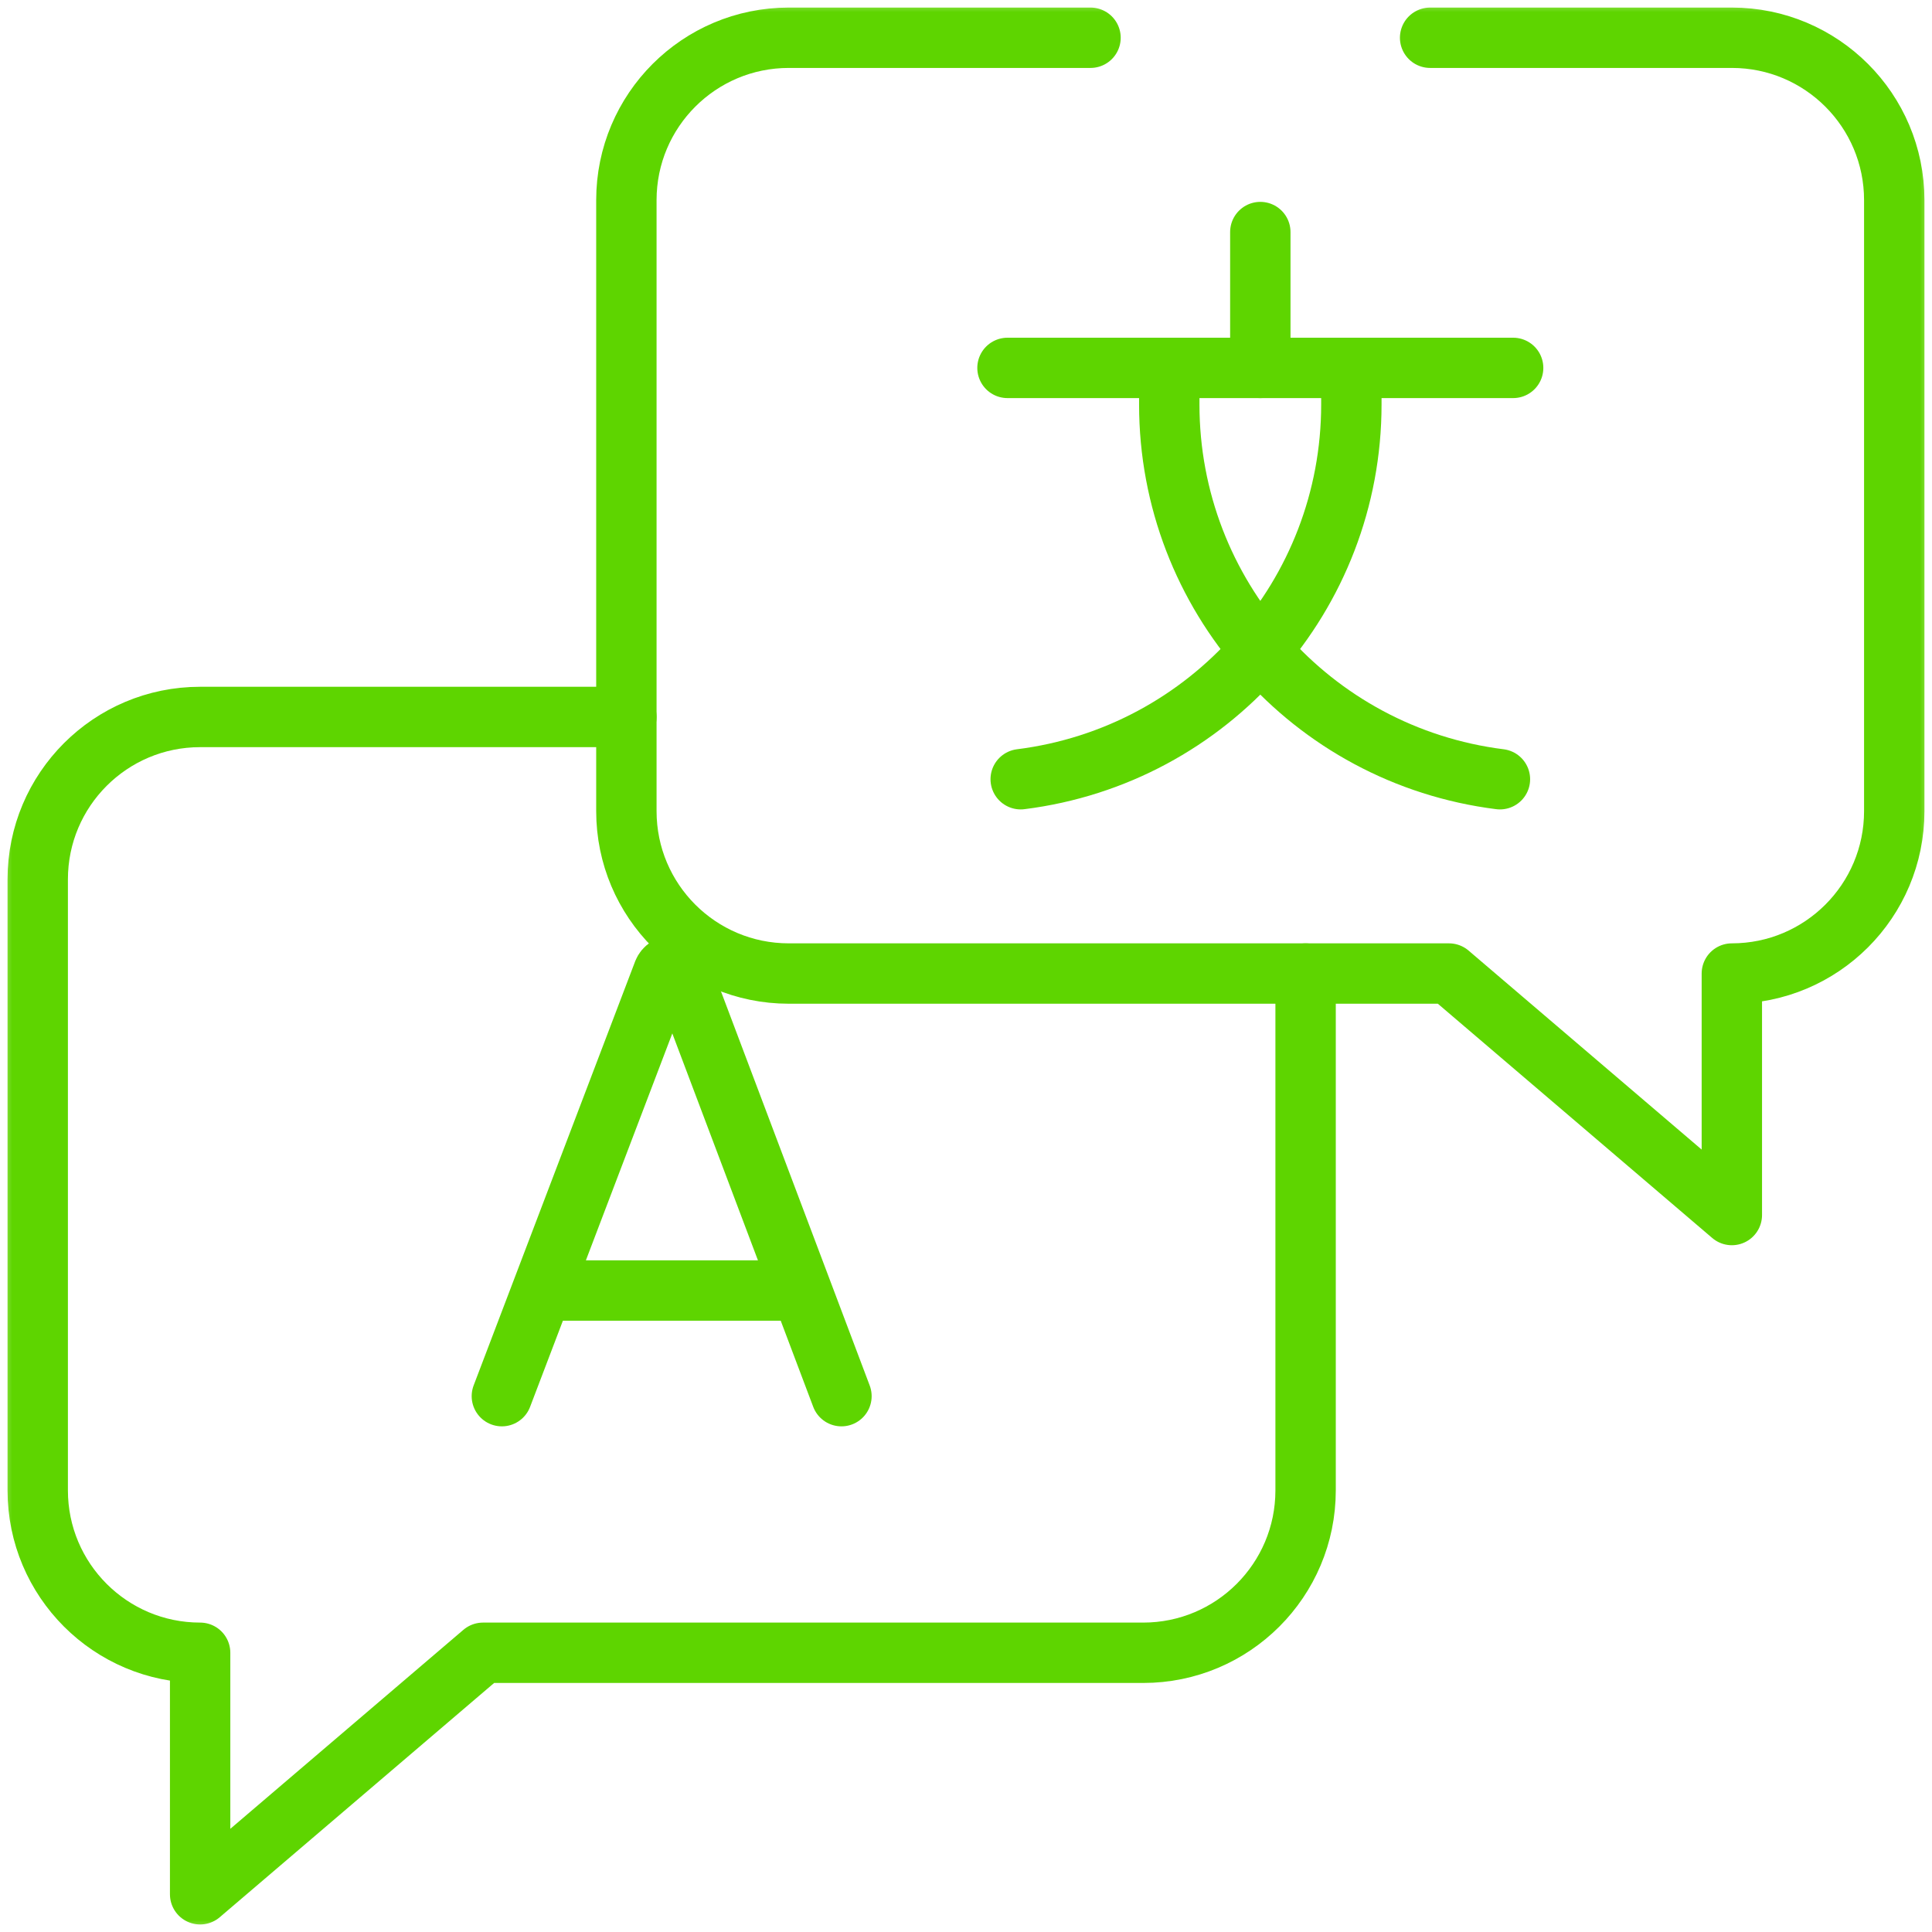 <svg width="80" height="80" viewBox="0 0 80 80" fill="none" xmlns="http://www.w3.org/2000/svg">
<g clip-path="url(#clip0_468_276)">
<mask id="mask0_468_276" style="mask-type:luminance" maskUnits="userSpaceOnUse" x="-1" y="0" width="81" height="80">
<path d="M-0 0H79.999V80H-0V0Z" fill="white"/>
</mask>
<g mask="url(#mask0_468_276)">
<path d="M20.781 57.812L27.469 40.251C27.606 39.917 28.079 39.916 28.216 40.25L34.843 57.812" stroke="#5ED500" stroke-width="2.5" stroke-miterlimit="10" stroke-linecap="round" stroke-linejoin="round"/>
<path d="M22.867 53.438H32.791" stroke="#5ED500" stroke-width="2.5" stroke-miterlimit="10" stroke-linecap="round" stroke-linejoin="round"/>
<path d="M41.718 15.234H62.656" stroke="#5ED500" stroke-width="2.5" stroke-miterlimit="10" stroke-linecap="round" stroke-linejoin="round"/>
<path d="M55.957 15.234V16.748C55.957 24.632 50.088 31.284 42.265 32.266" stroke="#5ED500" stroke-width="2.5" stroke-miterlimit="10" stroke-linecap="round" stroke-linejoin="round"/>
<path d="M48.417 15.234V16.748C48.417 24.632 54.286 31.284 62.109 32.266" stroke="#5ED500" stroke-width="2.5" stroke-miterlimit="10" stroke-linecap="round" stroke-linejoin="round"/>
<path d="M52.187 15.234V9.609" stroke="#5ED500" stroke-width="2.5" stroke-miterlimit="10" stroke-linecap="round" stroke-linejoin="round"/>
<path d="M45.156 1.563H32.662C28.948 1.563 25.937 4.573 25.937 8.287V33.588C25.937 37.302 28.948 40.312 32.662 40.312H59.999L71.712 50.312V40.312C75.426 40.312 78.437 37.302 78.437 33.588V8.287C78.437 4.573 75.426 1.563 71.712 1.563H59.218" stroke="#5ED500" stroke-width="2.5" stroke-miterlimit="10" stroke-linecap="round" stroke-linejoin="round"/>
<path d="M54.062 40.313V61.713C54.062 65.427 51.051 68.438 47.337 68.438H20L8.287 78.438V68.438C4.573 68.438 1.562 65.427 1.562 61.713V36.413C1.562 32.698 4.573 29.688 8.287 29.688H25.937" stroke="#5ED500" stroke-width="2.5" stroke-miterlimit="10" stroke-linecap="round" stroke-linejoin="round"/>
</g>
</g>
<defs>
<clipPath id="clip0_468_276">
<rect width="80" height="80" fill="white" transform="translate(-0)"/>
</clipPath>
</defs>
</svg>
